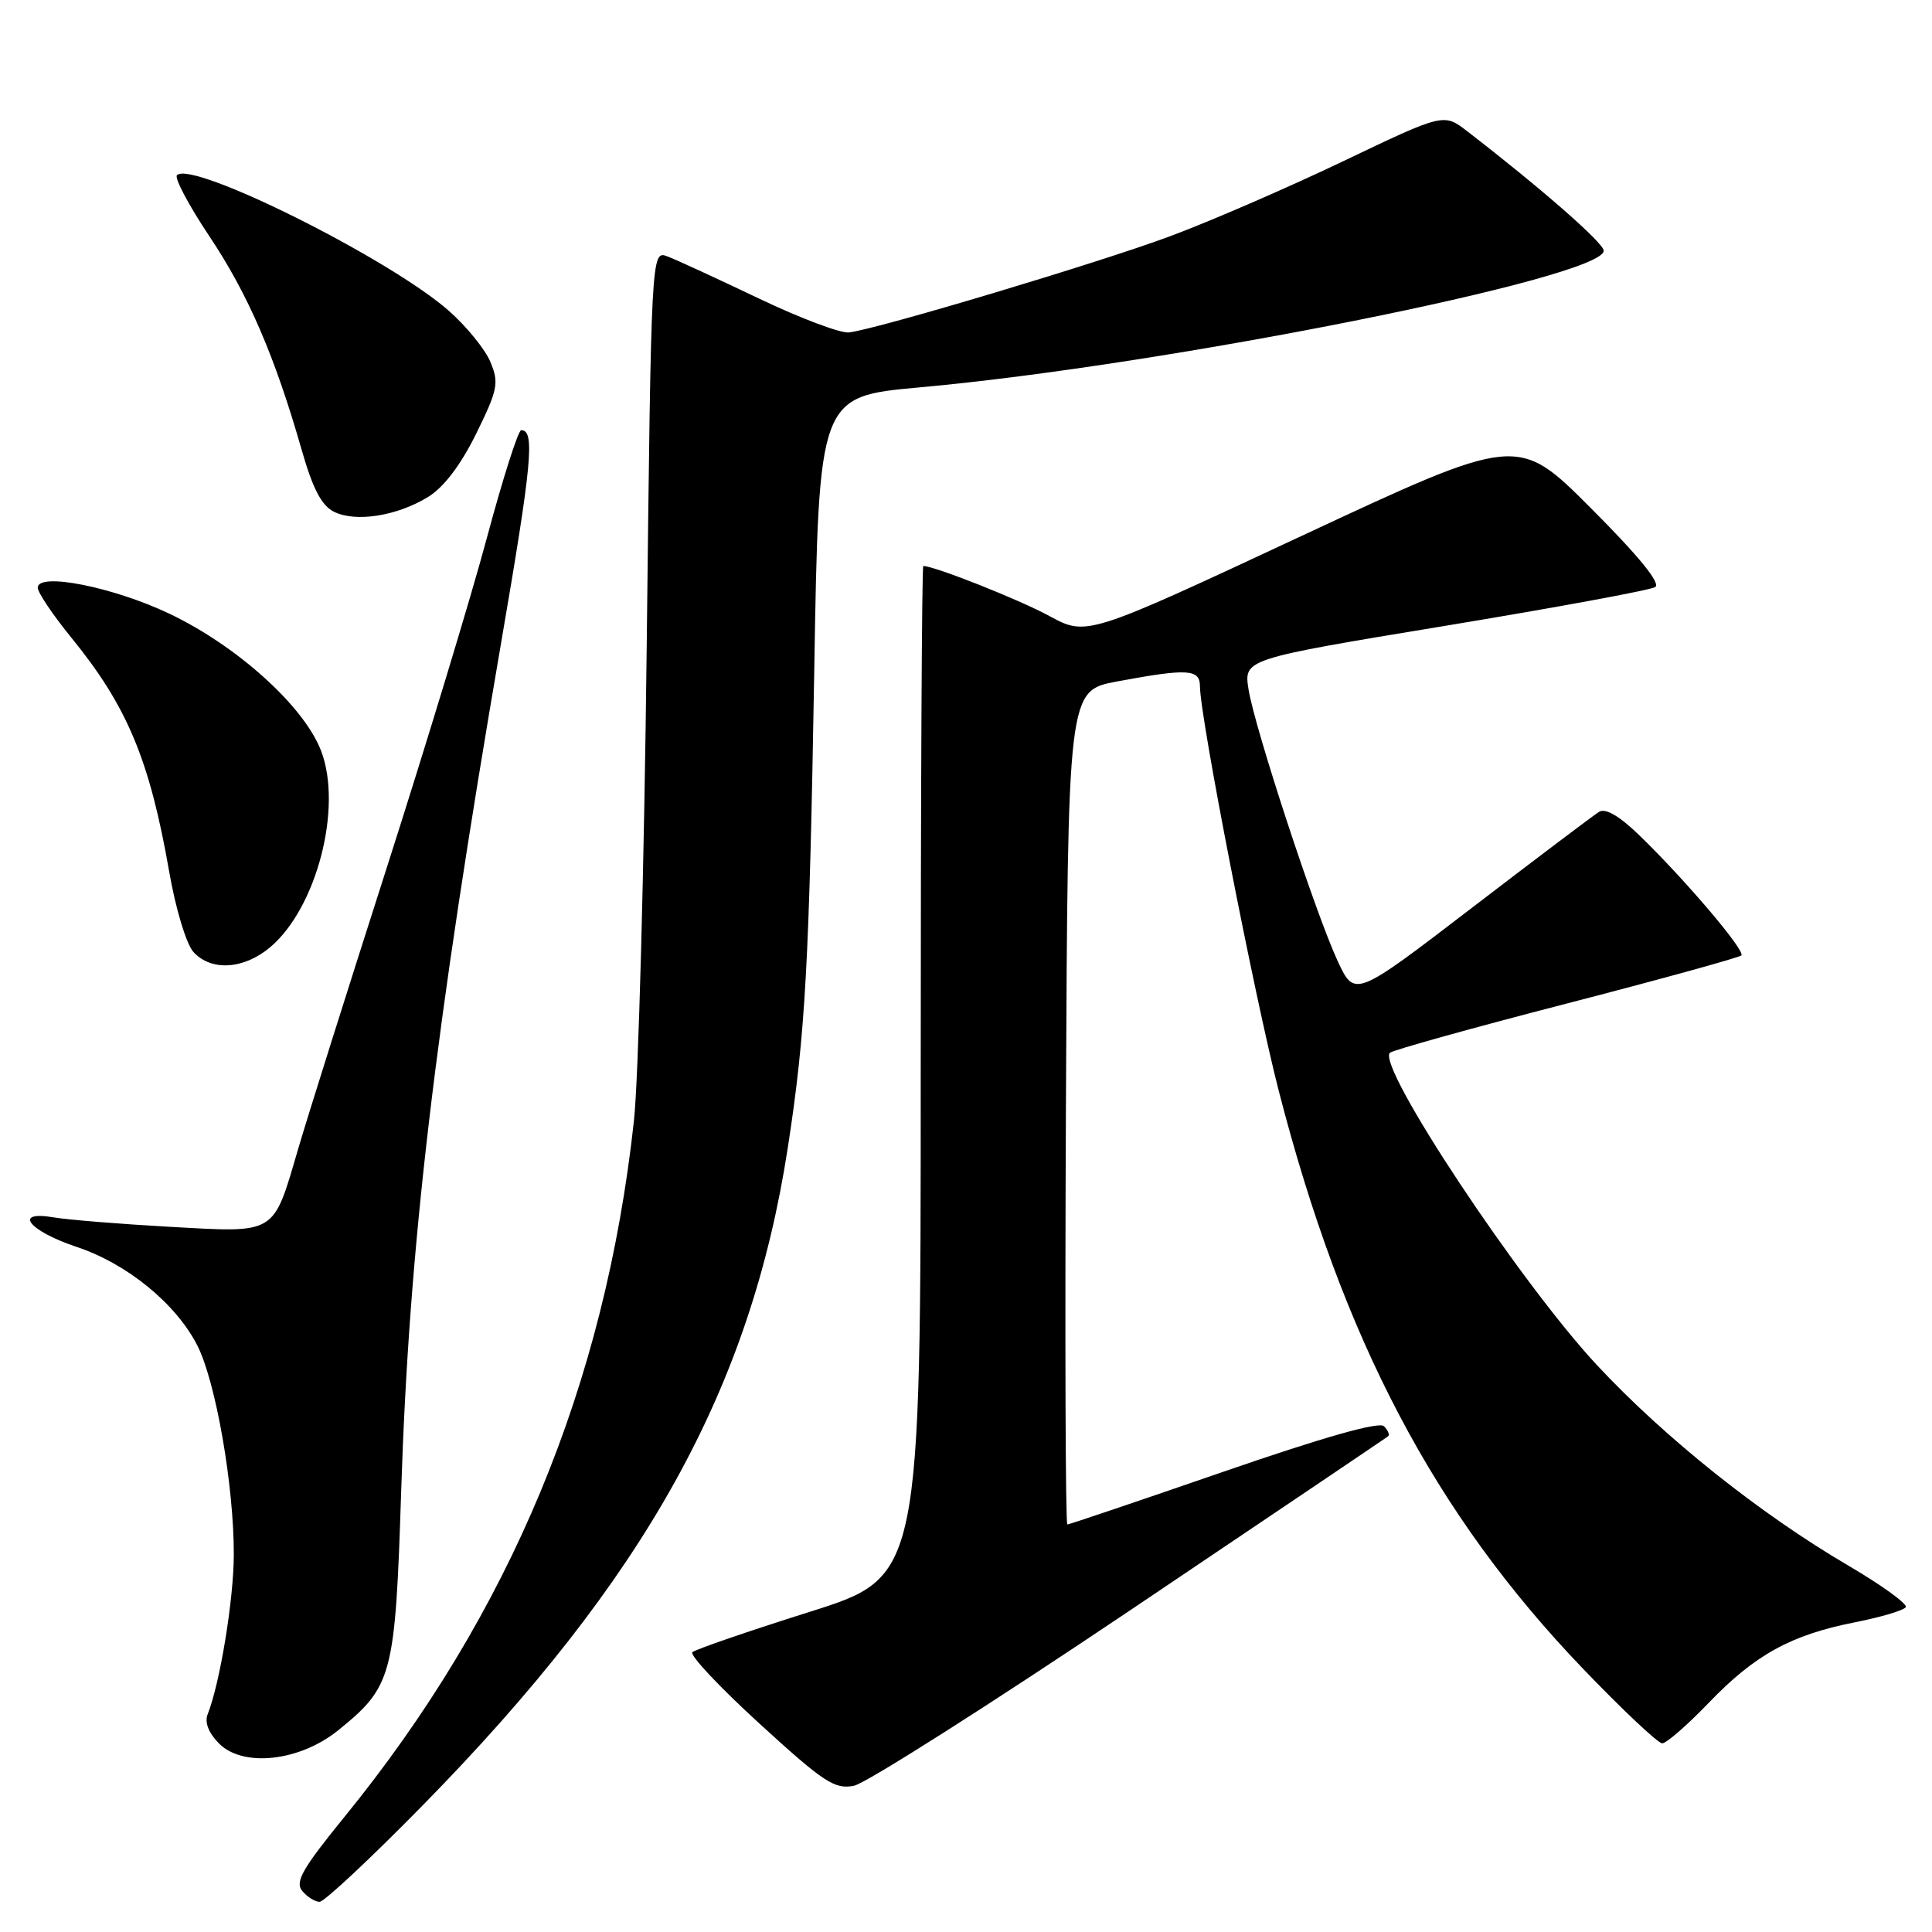 <?xml version="1.0" encoding="UTF-8" standalone="no"?>
<!DOCTYPE svg PUBLIC "-//W3C//DTD SVG 1.1//EN" "http://www.w3.org/Graphics/SVG/1.1/DTD/svg11.dtd" >
<svg xmlns="http://www.w3.org/2000/svg" xmlns:xlink="http://www.w3.org/1999/xlink" version="1.1" viewBox="0 0 256 256">
 <g >
 <path fill="currentColor"
d=" M 55.98 239.25 C 85.55 209.13 99.48 184.03 104.40 152.00 C 106.73 136.84 107.23 127.74 107.89 89.02 C 108.50 52.54 108.50 52.54 121.85 51.33 C 154.56 48.38 212.50 36.80 212.50 33.22 C 212.50 32.20 204.18 24.92 194.40 17.38 C 191.30 14.99 191.30 14.99 177.90 21.40 C 170.53 24.92 160.21 29.39 154.97 31.33 C 145.49 34.85 116.32 43.59 112.50 44.05 C 111.40 44.19 106.02 42.16 100.55 39.55 C 95.08 36.94 89.64 34.43 88.45 33.98 C 86.29 33.16 86.29 33.16 85.69 85.83 C 85.36 114.80 84.60 143.00 84.00 148.50 C 80.18 183.54 67.60 213.79 45.60 240.80 C 40.08 247.58 39.06 249.37 40.04 250.55 C 40.70 251.35 41.74 252.00 42.35 252.00 C 42.96 252.00 49.10 246.26 55.98 239.25 Z  M 149.77 213.36 C 168.32 200.88 183.69 190.51 183.93 190.32 C 184.17 190.12 183.92 189.52 183.38 188.98 C 182.74 188.34 175.41 190.42 162.14 195.00 C 151.00 198.85 141.68 202.00 141.43 202.00 C 141.18 202.00 141.10 177.14 141.24 146.76 C 141.50 91.52 141.50 91.52 148.00 90.30 C 157.39 88.55 159.00 88.65 159.00 90.94 C 159.00 94.96 166.22 132.00 169.43 144.50 C 177.92 177.50 190.10 200.64 209.78 221.14 C 214.98 226.56 219.70 231.00 220.25 231.00 C 220.81 231.00 223.58 228.58 226.42 225.63 C 232.54 219.26 237.32 216.63 245.80 214.96 C 249.24 214.28 252.26 213.38 252.52 212.96 C 252.79 212.54 249.35 210.05 244.90 207.44 C 233.22 200.60 220.57 190.50 211.60 180.88 C 201.36 169.88 182.39 141.27 184.17 139.50 C 184.51 139.16 195.01 136.23 207.50 133.00 C 219.99 129.77 230.45 126.88 230.74 126.60 C 231.32 126.01 223.28 116.54 217.18 110.64 C 214.56 108.11 212.73 107.05 211.89 107.57 C 211.17 108.01 203.60 113.73 195.05 120.28 C 179.51 132.19 179.51 132.19 177.25 127.35 C 174.31 121.01 166.27 96.52 165.44 91.36 C 164.80 87.33 164.80 87.33 191.47 82.93 C 206.13 80.51 218.67 78.20 219.32 77.79 C 220.09 77.30 217.18 73.72 210.81 67.34 C 201.12 57.64 201.12 57.64 172.56 70.97 C 143.99 84.31 143.99 84.31 139.04 81.62 C 135.05 79.45 123.83 75.00 122.34 75.00 C 122.15 75.00 122.00 105.14 122.00 141.97 C 122.00 208.94 122.00 208.94 107.25 213.59 C 99.14 216.15 92.16 218.55 91.75 218.92 C 91.34 219.29 95.34 223.55 100.64 228.39 C 109.18 236.20 110.60 237.13 113.16 236.62 C 114.74 236.30 131.22 225.83 149.77 213.36 Z  M 44.79 229.29 C 52.02 223.45 52.37 222.10 53.16 197.52 C 54.21 165.10 57.56 136.67 66.42 85.06 C 70.50 61.33 70.91 57.00 69.06 57.00 C 68.67 57.00 66.62 63.41 64.52 71.25 C 62.42 79.09 56.44 98.78 51.24 115.00 C 46.04 131.22 40.75 147.99 39.50 152.26 C 36.15 163.70 36.72 163.35 22.53 162.56 C 15.91 162.19 8.98 161.63 7.12 161.31 C 1.65 160.37 3.77 163.09 10.18 165.23 C 16.84 167.45 23.31 172.73 26.14 178.27 C 28.59 183.07 31.00 196.88 30.98 206.00 C 30.97 211.93 29.15 223.04 27.51 227.17 C 27.09 228.23 27.65 229.65 29.04 231.04 C 32.22 234.22 39.71 233.39 44.79 229.29 Z  M 35.79 125.52 C 41.96 120.33 45.42 107.01 42.55 99.50 C 40.30 93.60 31.45 85.60 22.43 81.31 C 14.97 77.77 5.00 75.80 5.00 77.87 C 5.00 78.51 7.02 81.51 9.50 84.55 C 16.86 93.59 19.84 100.72 22.42 115.51 C 23.27 120.41 24.69 125.11 25.63 126.14 C 27.97 128.72 32.30 128.46 35.79 125.52 Z  M 56.72 65.85 C 58.81 64.57 61.04 61.63 63.10 57.46 C 65.96 51.63 66.14 50.75 64.99 47.98 C 64.30 46.30 61.81 43.24 59.47 41.18 C 51.62 34.27 25.45 21.22 23.45 23.21 C 23.08 23.58 25.02 27.23 27.76 31.33 C 32.87 38.98 36.42 47.19 39.97 59.60 C 41.44 64.75 42.61 67.00 44.25 67.81 C 47.13 69.24 52.60 68.38 56.72 65.85 Z "/>
</g>
</svg>
